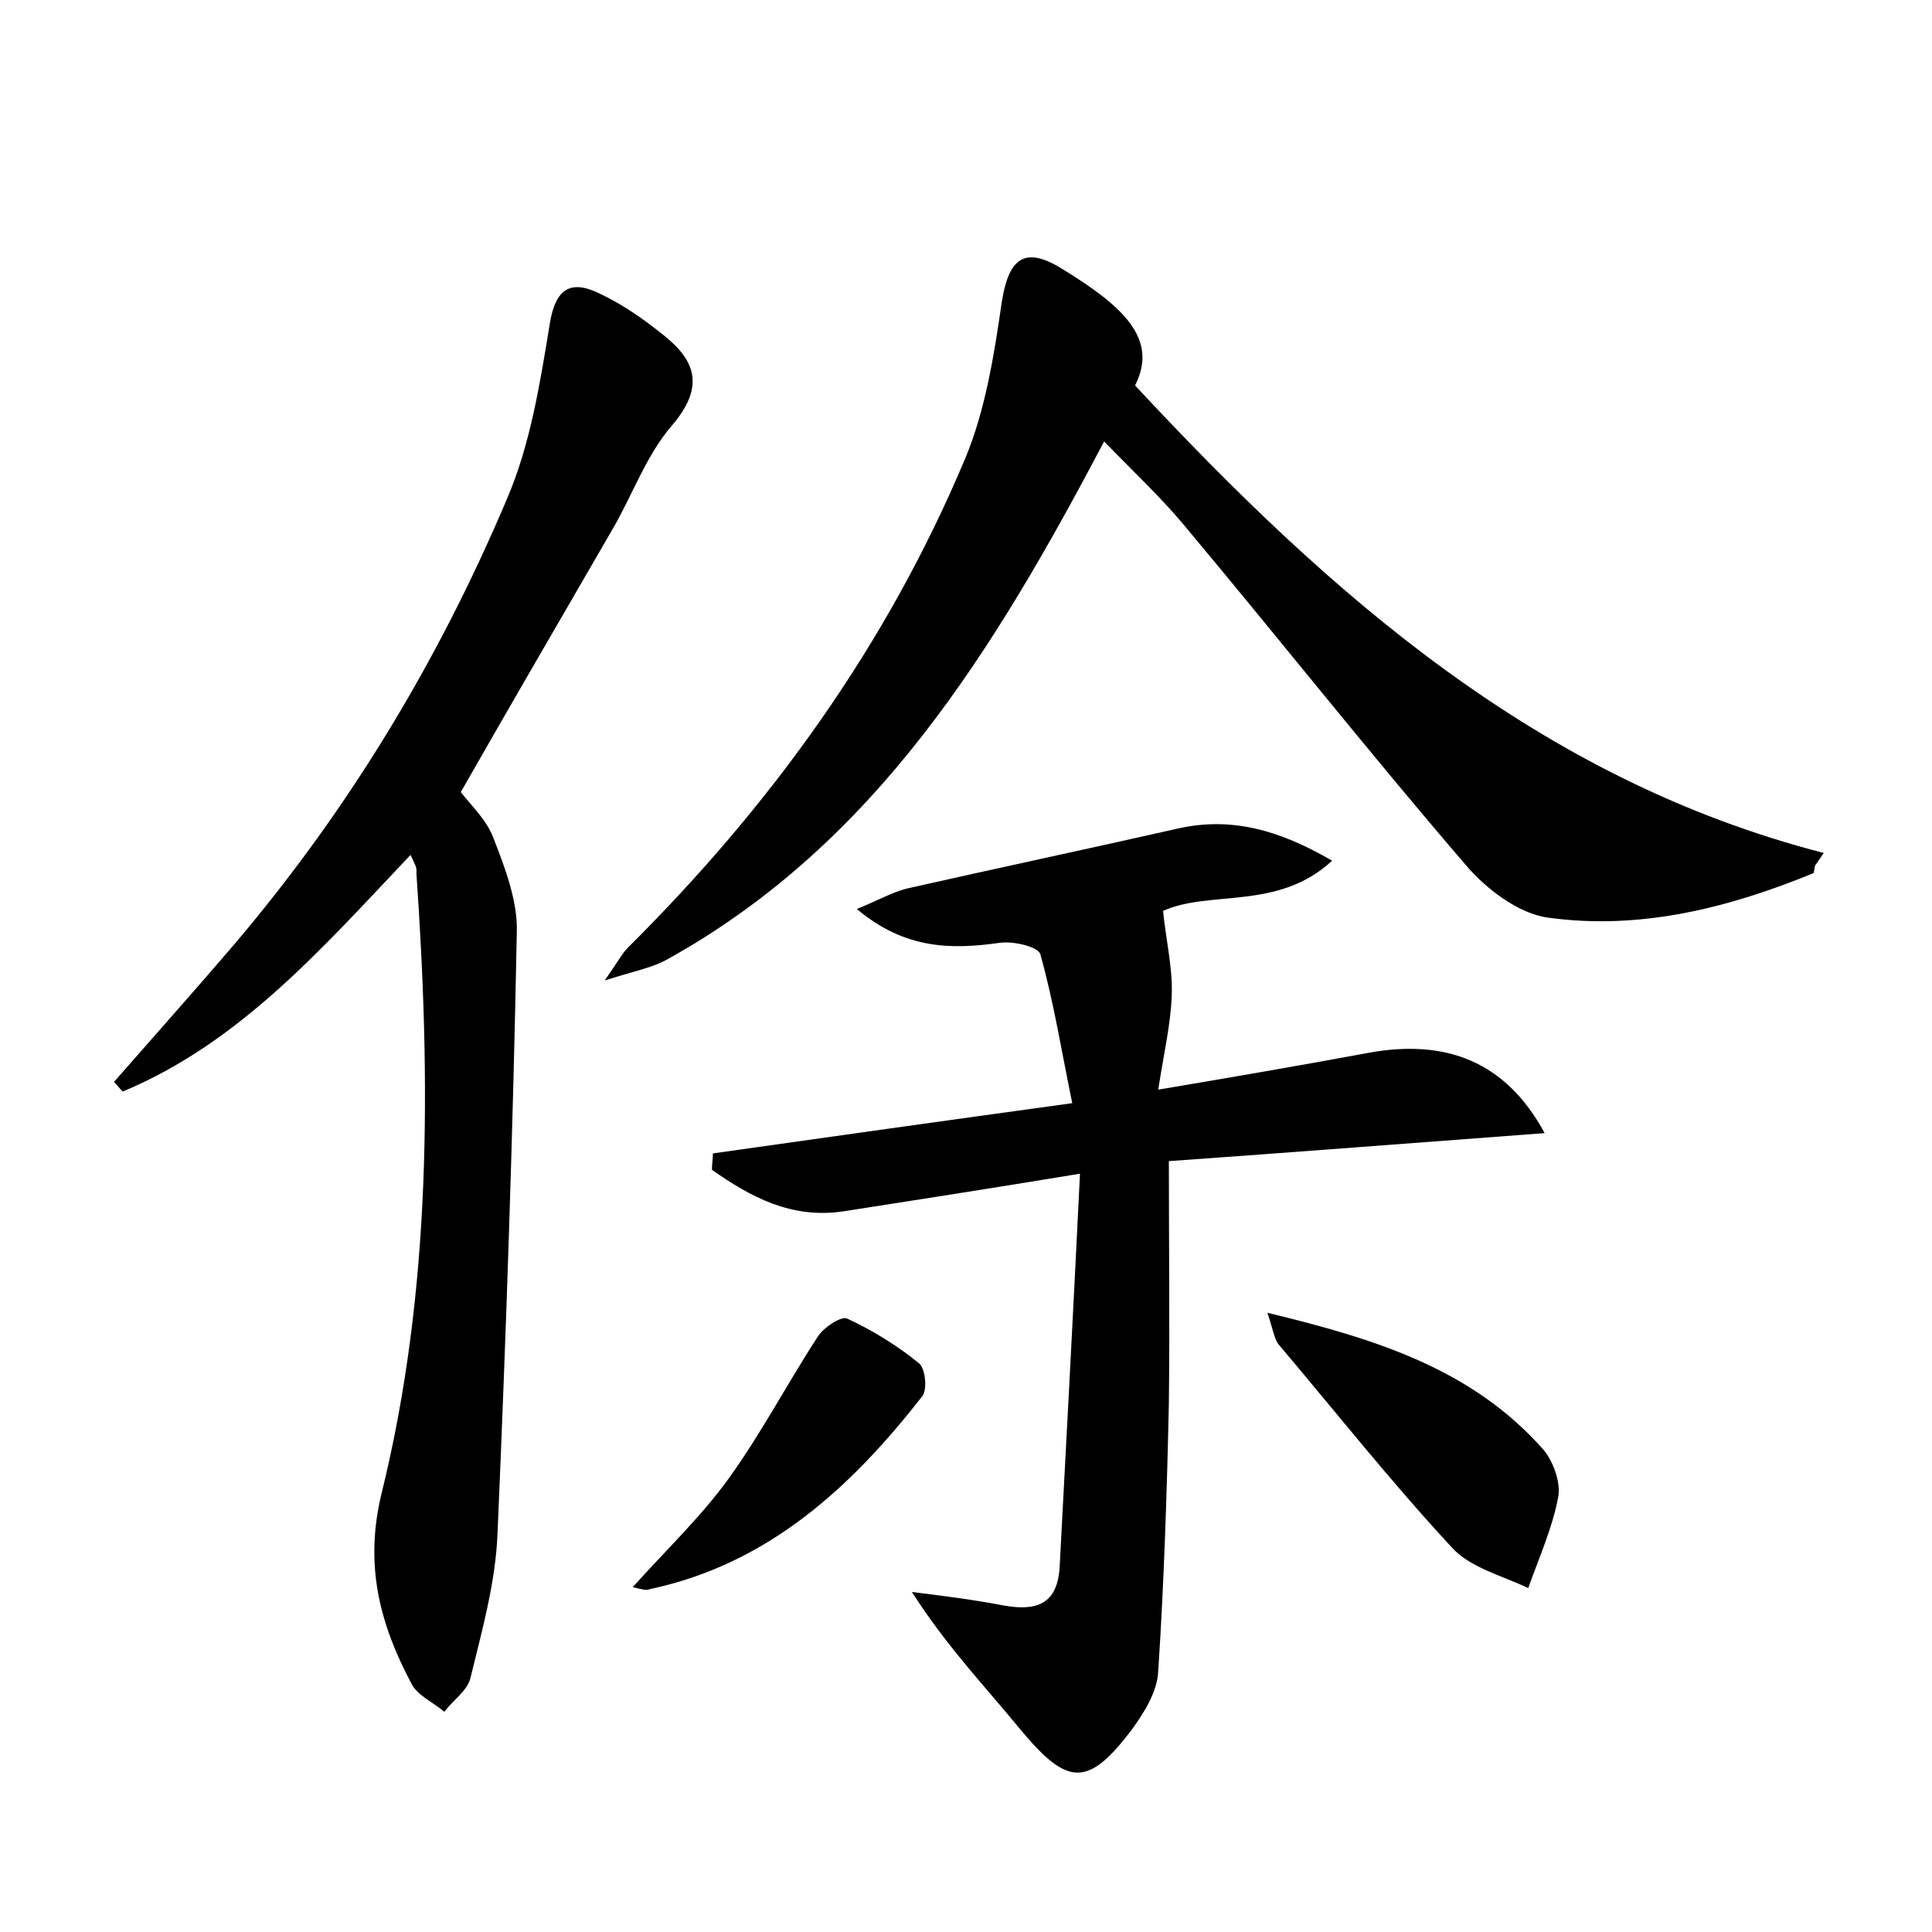 <?xml version="1.0" encoding="utf-8"?>
<!-- Generator: Adobe Illustrator 22.0.0, SVG Export Plug-In . SVG Version: 6.00 Build 0)  -->
<svg version="1.1" id="图层_1" xmlns="http://www.w3.org/2000/svg" xmlns:xlink="http://www.w3.org/1999/xlink" x="0px" y="0px"
	 viewBox="0 0 200 200" style="enable-background:new 0 0 200 200;" xml:space="preserve">
<style type="text/css">
	.st0{fill:#FFFFFF;}
</style>
<g>
	
	<path d="M111.8,121.5c-9.1,1.5-16.8,2.7-24.5,3.9c-5.4,0.8-9.6-1.5-13.6-4.3c0-0.6,0.1-1.2,0.1-1.7c12-1.7,24.1-3.4,37.2-5.2
		c-1.1-5.3-1.9-10.4-3.3-15.4c-0.2-0.8-2.8-1.4-4.2-1.2c-5,0.7-9.8,0.7-14.8-3.5c2.2-0.9,3.6-1.7,5.1-2.1c9.3-2.1,18.7-4.1,28-6.2
		c5.6-1.3,10.6,0.1,16.1,3.3c-5.6,5.2-12.7,3-17.5,5.2c0.3,3,1,5.9,0.9,8.7c-0.1,3-0.8,5.9-1.4,9.8c7.7-1.3,14.7-2.5,21.7-3.8
		c8.1-1.5,14.3,0.9,18.3,8.3c-13.4,1-26.2,2-38.9,2.9c0,8.6,0.1,16.8,0,25.1c-0.2,9.2-0.5,18.5-1.1,27.7c-0.1,2.1-1.4,4.2-2.7,6
		c-4.6,6.1-6.7,5.9-11.6,0c-3.7-4.5-7.7-8.7-11.2-14.2c3.2,0.4,6.4,0.8,9.5,1.4c3.4,0.6,5.6-0.1,5.8-4.1
		C110.4,149,111.1,135.8,111.8,121.5z"/>
	<path d="M117.5,39.9c20.2,21.7,41.8,40.8,71.3,48.4c-0.3,0.4-0.6,0.9-0.9,1.3c-0.1,0.3-0.1,0.8-0.2,0.8c-8.8,3.6-17.9,5.9-27.4,4.6
		c-3.1-0.4-6.5-3-8.6-5.5c-9.9-11.5-19.3-23.4-29.1-35.1c-2.4-2.9-5.2-5.5-8.3-8.7c-11.4,21.6-23.6,41.6-45.2,53.6
		c-1.6,0.9-3.4,1.2-6.5,2.2c1.4-2,1.8-2.8,2.4-3.4c14.8-14.7,26.8-31.3,34.9-50.6c2.1-5,3-10.7,3.8-16.2c0.7-4.5,2.3-5.9,6.2-3.5
		C116.1,31.6,120,35,117.5,39.9z"/>
	<path d="M42.5,88.5c-9.1,9.6-17.6,19.4-29.8,24.5c-0.3-0.3-0.6-0.7-0.9-1c4.2-4.8,8.4-9.5,12.5-14.3c11.8-13.9,21.1-29.3,28.2-46.1
		c2.4-5.6,3.4-11.9,4.4-18c0.6-3.9,2.3-4.7,5.4-3.1c2.3,1.1,4.4,2.6,6.4,4.2c3.4,2.7,4.2,5.4,0.9,9.3c-2.7,3.1-4.1,7.2-6.2,10.8
		c-5.2,9-10.4,17.9-15.7,27.2c1.1,1.4,2.7,2.9,3.4,4.8c1.2,3.1,2.5,6.5,2.4,9.7c-0.4,20.8-1.1,41.5-2,62.3c-0.2,5-1.6,10-2.8,14.9
		c-0.3,1.3-1.8,2.3-2.7,3.5c-1.2-1-2.8-1.7-3.4-2.9c-3.3-6.2-4.9-12.3-3.1-19.7c5.2-21.1,5.1-42.7,3.6-64.3
		C43.2,89.8,42.9,89.4,42.5,88.5z"/>
	<path d="M131.2,135.9c11.2,2.7,21.2,5.8,28.6,14.2c1,1.2,1.8,3.4,1.5,4.9c-0.6,3.2-2,6.3-3.1,9.4c-2.7-1.3-6-2.1-7.9-4.2
		c-6.3-6.8-12-14-18-21.1C131.9,138.5,131.8,137.7,131.2,135.9z"/>
	<path d="M65.5,164.3c3.4-3.8,7-7.2,9.9-11.2c3.4-4.7,6.1-9.9,9.3-14.8c0.6-0.9,2.4-2.1,3-1.8c2.6,1.2,5.2,2.8,7.4,4.6
		c0.7,0.5,0.9,2.7,0.4,3.4c-7.4,9.5-16,17.4-28.2,20C66.9,164.7,66.4,164.5,65.5,164.3z"/>
</g>
</svg>
